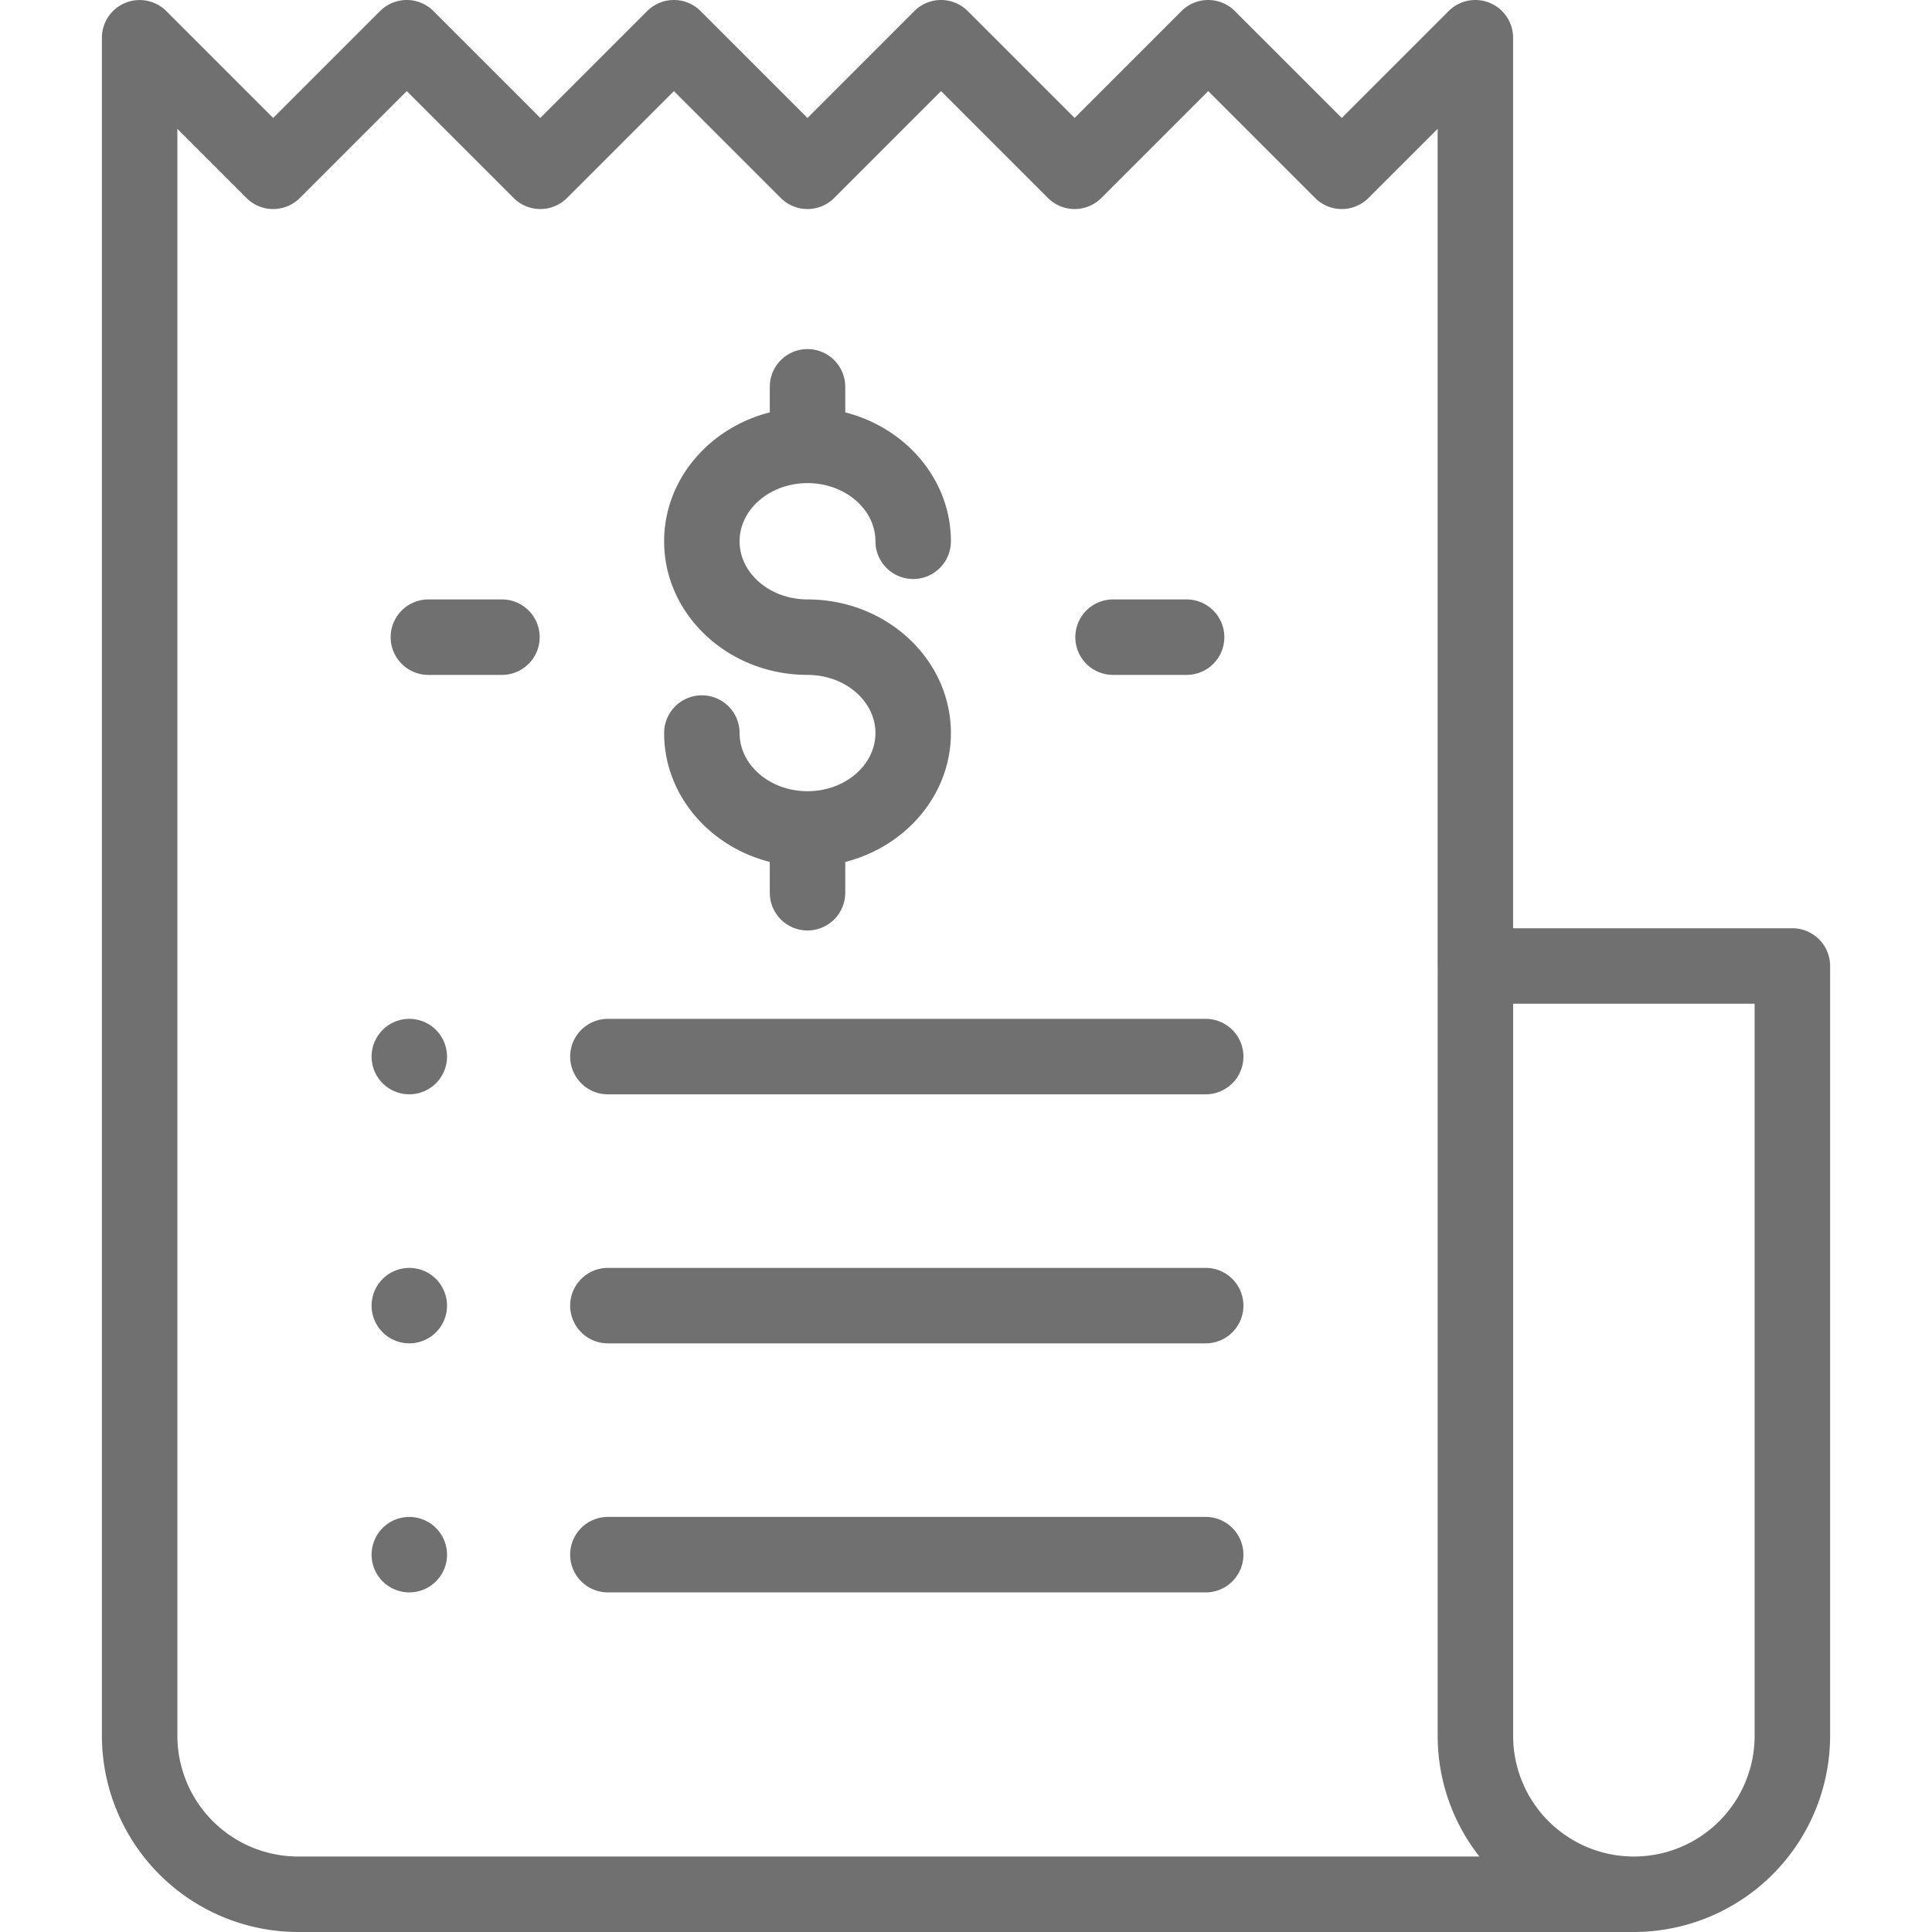<svg id="Capa_1" data-name="Capa 1" xmlns="http://www.w3.org/2000/svg" viewBox="0 0 512 512"><defs><style>.cls-1{fill:#707070;}</style></defs><title>bill</title><path class="cls-1" d="M474.994,246H400.982V10a10,10,0,0,0-17.071-7.072L355.582,31.257,327.255,2.93a10,10,0,0,0-14.143,0L284.784,31.258,256.459,2.93a10,10,0,0,0-14.143,0L213.988,31.258,185.659,2.93a10,10,0,0,0-14.142,0L143.189,31.258,114.863,2.93a10,10,0,0,0-14.143,0L72.392,31.258,44.065,2.93a10,10,0,0,0-17.057,7.334V460a52.057,52.057,0,0,0,52,52H433a52.057,52.057,0,0,0,52-52V256A10,10,0,0,0,474.994,246ZM79.006,492a32.035,32.035,0,0,1-32-32V34.156L65.321,52.47a10,10,0,0,0,14.143,0l28.328-28.328L136.12,52.47a10,10,0,0,0,14.143,0l28.328-28.328L206.92,52.47a10,10,0,0,0,14.142,0L249.39,24.142,277.718,52.47a10,10,0,0,0,14.143,0l28.328-28.328L348.517,52.47a10,10,0,0,0,14.142,0l18.329-18.328V256c0,.091.011.18.014.271V460a51.727,51.727,0,0,0,11.057,32Zm385.988-32a32,32,0,0,1-64,0V266h64V460Z"/><path class="cls-1" d="M214,158.855c-9.925,0-18-6.914-18-15.411s8.075-15.412,18-15.412,18,6.914,18,15.412a10,10,0,0,0,20,0c0-16.3-11.884-30.055-28-34.157v-6.774a10,10,0,0,0-20,0v6.774c-16.116,4.1-28,17.857-28,34.157,0,19.525,17.047,35.41,38,35.41,9.925,0,18,6.914,18,15.412s-8.074,15.411-18,15.411-18-6.914-18-15.411a10,10,0,0,0-20,0c0,16.3,11.884,30.055,28,34.157v8.16a10,10,0,0,0,20,0v-8.16c16.116-4.1,28-17.856,28-34.157C251.994,174.741,234.947,158.855,214,158.855Z"/><path class="cls-1" d="M314.461,158.856h-19.49a10,10,0,0,0,0,20h19.49a10,10,0,0,0,0-20Z"/><path class="cls-1" d="M133.02,158.856H113.53a10,10,0,1,0,0,20h19.49a10,10,0,0,0,0-20Z"/><path class="cls-1" d="M319.52,270.007H161.1a10,10,0,0,0,0,20H319.52a10,10,0,0,0,0-20Z"/><path class="cls-1" d="M115.538,272.937a9.995,9.995,0,1,0,2.93,7.07A10.076,10.076,0,0,0,115.538,272.937Z"/><path class="cls-1" d="M319.52,336.005H161.1a10,10,0,1,0,0,20H319.52a10,10,0,0,0,0-20Z"/><path class="cls-1" d="M115.538,338.935a9.995,9.995,0,1,0,2.93,7.07A10.076,10.076,0,0,0,115.538,338.935Z"/><path class="cls-1" d="M319.52,402H161.1a10,10,0,0,0,0,20H319.52a10,10,0,0,0,0-20Z"/><path class="cls-1" d="M115.538,404.933a9.995,9.995,0,1,0,2.93,7.07A10.076,10.076,0,0,0,115.538,404.933Z"/></svg>